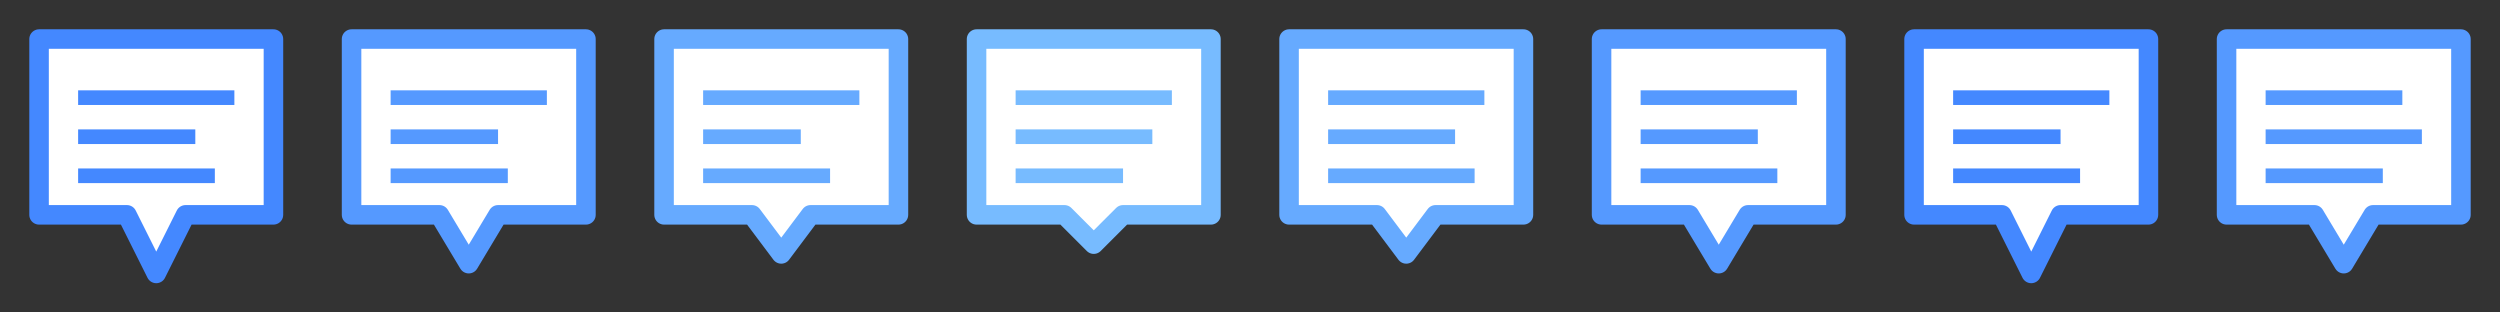 <?xml version="1.0" encoding="UTF-8" standalone="no"?>
<svg width="256" height="32" viewBox="0 0 256 32" fill="none" xmlns="http://www.w3.org/2000/svg">
  <rect x="0" y="0" width="256" height="32" fill="#333333" stroke="none"/>
  <!-- Frame 1 -->
  <g transform="translate(0,0)">
    <!-- Message bubble background -->
    <path d="M4 4L28 4L28 22L19 22L16 28L13 22L4 22L4 4Z" fill="#ffffff" stroke="#4488ff" stroke-width="2" stroke-linejoin="round"/>
    
    <!-- Code/message content -->
    <line x1="8" y1="10" x2="24" y2="10" stroke="#4488ff" stroke-width="1.5"/>
    <line x1="8" y1="14" x2="20" y2="14" stroke="#4488ff" stroke-width="1.5"/>
    <line x1="8" y1="18" x2="22" y2="18" stroke="#4488ff" stroke-width="1.5"/>
  </g>
  
  <!-- Frame 2 -->
  <g transform="translate(32,0)">
    <!-- Message bubble background -->
    <path d="M4 4L28 4L28 22L19 22L16 27L13 22L4 22L4 4Z" fill="#ffffff" stroke="#5599ff" stroke-width="2" stroke-linejoin="round"/>
    
    <!-- Code/message content -->
    <line x1="8" y1="10" x2="24" y2="10" stroke="#5599ff" stroke-width="1.5"/>
    <line x1="8" y1="14" x2="19" y2="14" stroke="#5599ff" stroke-width="1.5"/>
    <line x1="8" y1="18" x2="20" y2="18" stroke="#5599ff" stroke-width="1.5"/>
  </g>
  
  <!-- Frame 3 -->
  <g transform="translate(64,0)">
    <!-- Message bubble background -->
    <path d="M4 4L28 4L28 22L19 22L16 26L13 22L4 22L4 4Z" fill="#ffffff" stroke="#66aaff" stroke-width="2" stroke-linejoin="round"/>
    
    <!-- Code/message content -->
    <line x1="8" y1="10" x2="24" y2="10" stroke="#66aaff" stroke-width="1.5"/>
    <line x1="8" y1="14" x2="18" y2="14" stroke="#66aaff" stroke-width="1.5"/>
    <line x1="8" y1="18" x2="21" y2="18" stroke="#66aaff" stroke-width="1.5"/>
  </g>
  
  <!-- Frame 4 -->
  <g transform="translate(96,0)">
    <!-- Message bubble background -->
    <path d="M4 4L28 4L28 22L19 22L16 25L13 22L4 22L4 4Z" fill="#ffffff" stroke="#77bbff" stroke-width="2" stroke-linejoin="round"/>
    
    <!-- Code/message content -->
    <line x1="8" y1="10" x2="24" y2="10" stroke="#77bbff" stroke-width="1.5"/>
    <line x1="8" y1="14" x2="22" y2="14" stroke="#77bbff" stroke-width="1.5"/>
    <line x1="8" y1="18" x2="19" y2="18" stroke="#77bbff" stroke-width="1.5"/>
  </g>
  
  <!-- Frame 5 -->
  <g transform="translate(128,0)">
    <!-- Message bubble background -->
    <path d="M4 4L28 4L28 22L19 22L16 26L13 22L4 22L4 4Z" fill="#ffffff" stroke="#66aaff" stroke-width="2" stroke-linejoin="round"/>
    
    <!-- Code/message content -->
    <line x1="8" y1="10" x2="24" y2="10" stroke="#66aaff" stroke-width="1.5"/>
    <line x1="8" y1="14" x2="21" y2="14" stroke="#66aaff" stroke-width="1.5"/>
    <line x1="8" y1="18" x2="23" y2="18" stroke="#66aaff" stroke-width="1.5"/>
  </g>
  
  <!-- Frame 6 -->
  <g transform="translate(160,0)">
    <!-- Message bubble background -->
    <path d="M4 4L28 4L28 22L19 22L16 27L13 22L4 22L4 4Z" fill="#ffffff" stroke="#5599ff" stroke-width="2" stroke-linejoin="round"/>
    
    <!-- Code/message content -->
    <line x1="8" y1="10" x2="24" y2="10" stroke="#5599ff" stroke-width="1.5"/>
    <line x1="8" y1="14" x2="20" y2="14" stroke="#5599ff" stroke-width="1.5"/>
    <line x1="8" y1="18" x2="22" y2="18" stroke="#5599ff" stroke-width="1.5"/>
  </g>
  
  <!-- Frame 7 -->
  <g transform="translate(192,0)">
    <!-- Message bubble background -->
    <path d="M4 4L28 4L28 22L19 22L16 28L13 22L4 22L4 4Z" fill="#ffffff" stroke="#4488ff" stroke-width="2" stroke-linejoin="round"/>
    
    <!-- Code/message content -->
    <line x1="8" y1="10" x2="24" y2="10" stroke="#4488ff" stroke-width="1.5"/>
    <line x1="8" y1="14" x2="19" y2="14" stroke="#4488ff" stroke-width="1.5"/>
    <line x1="8" y1="18" x2="21" y2="18" stroke="#4488ff" stroke-width="1.5"/>
  </g>
  
  <!-- Frame 8 -->
  <g transform="translate(224,0)">
    <!-- Message bubble background -->
    <path d="M4 4L28 4L28 22L19 22L16 27L13 22L4 22L4 4Z" fill="#ffffff" stroke="#5599ff" stroke-width="2" stroke-linejoin="round"/>
    
    <!-- Code/message content - different pattern to show animation -->
    <line x1="8" y1="10" x2="22" y2="10" stroke="#5599ff" stroke-width="1.5"/>
    <line x1="8" y1="14" x2="24" y2="14" stroke="#5599ff" stroke-width="1.5"/>
    <line x1="8" y1="18" x2="20" y2="18" stroke="#5599ff" stroke-width="1.5"/>
  </g>
</svg>